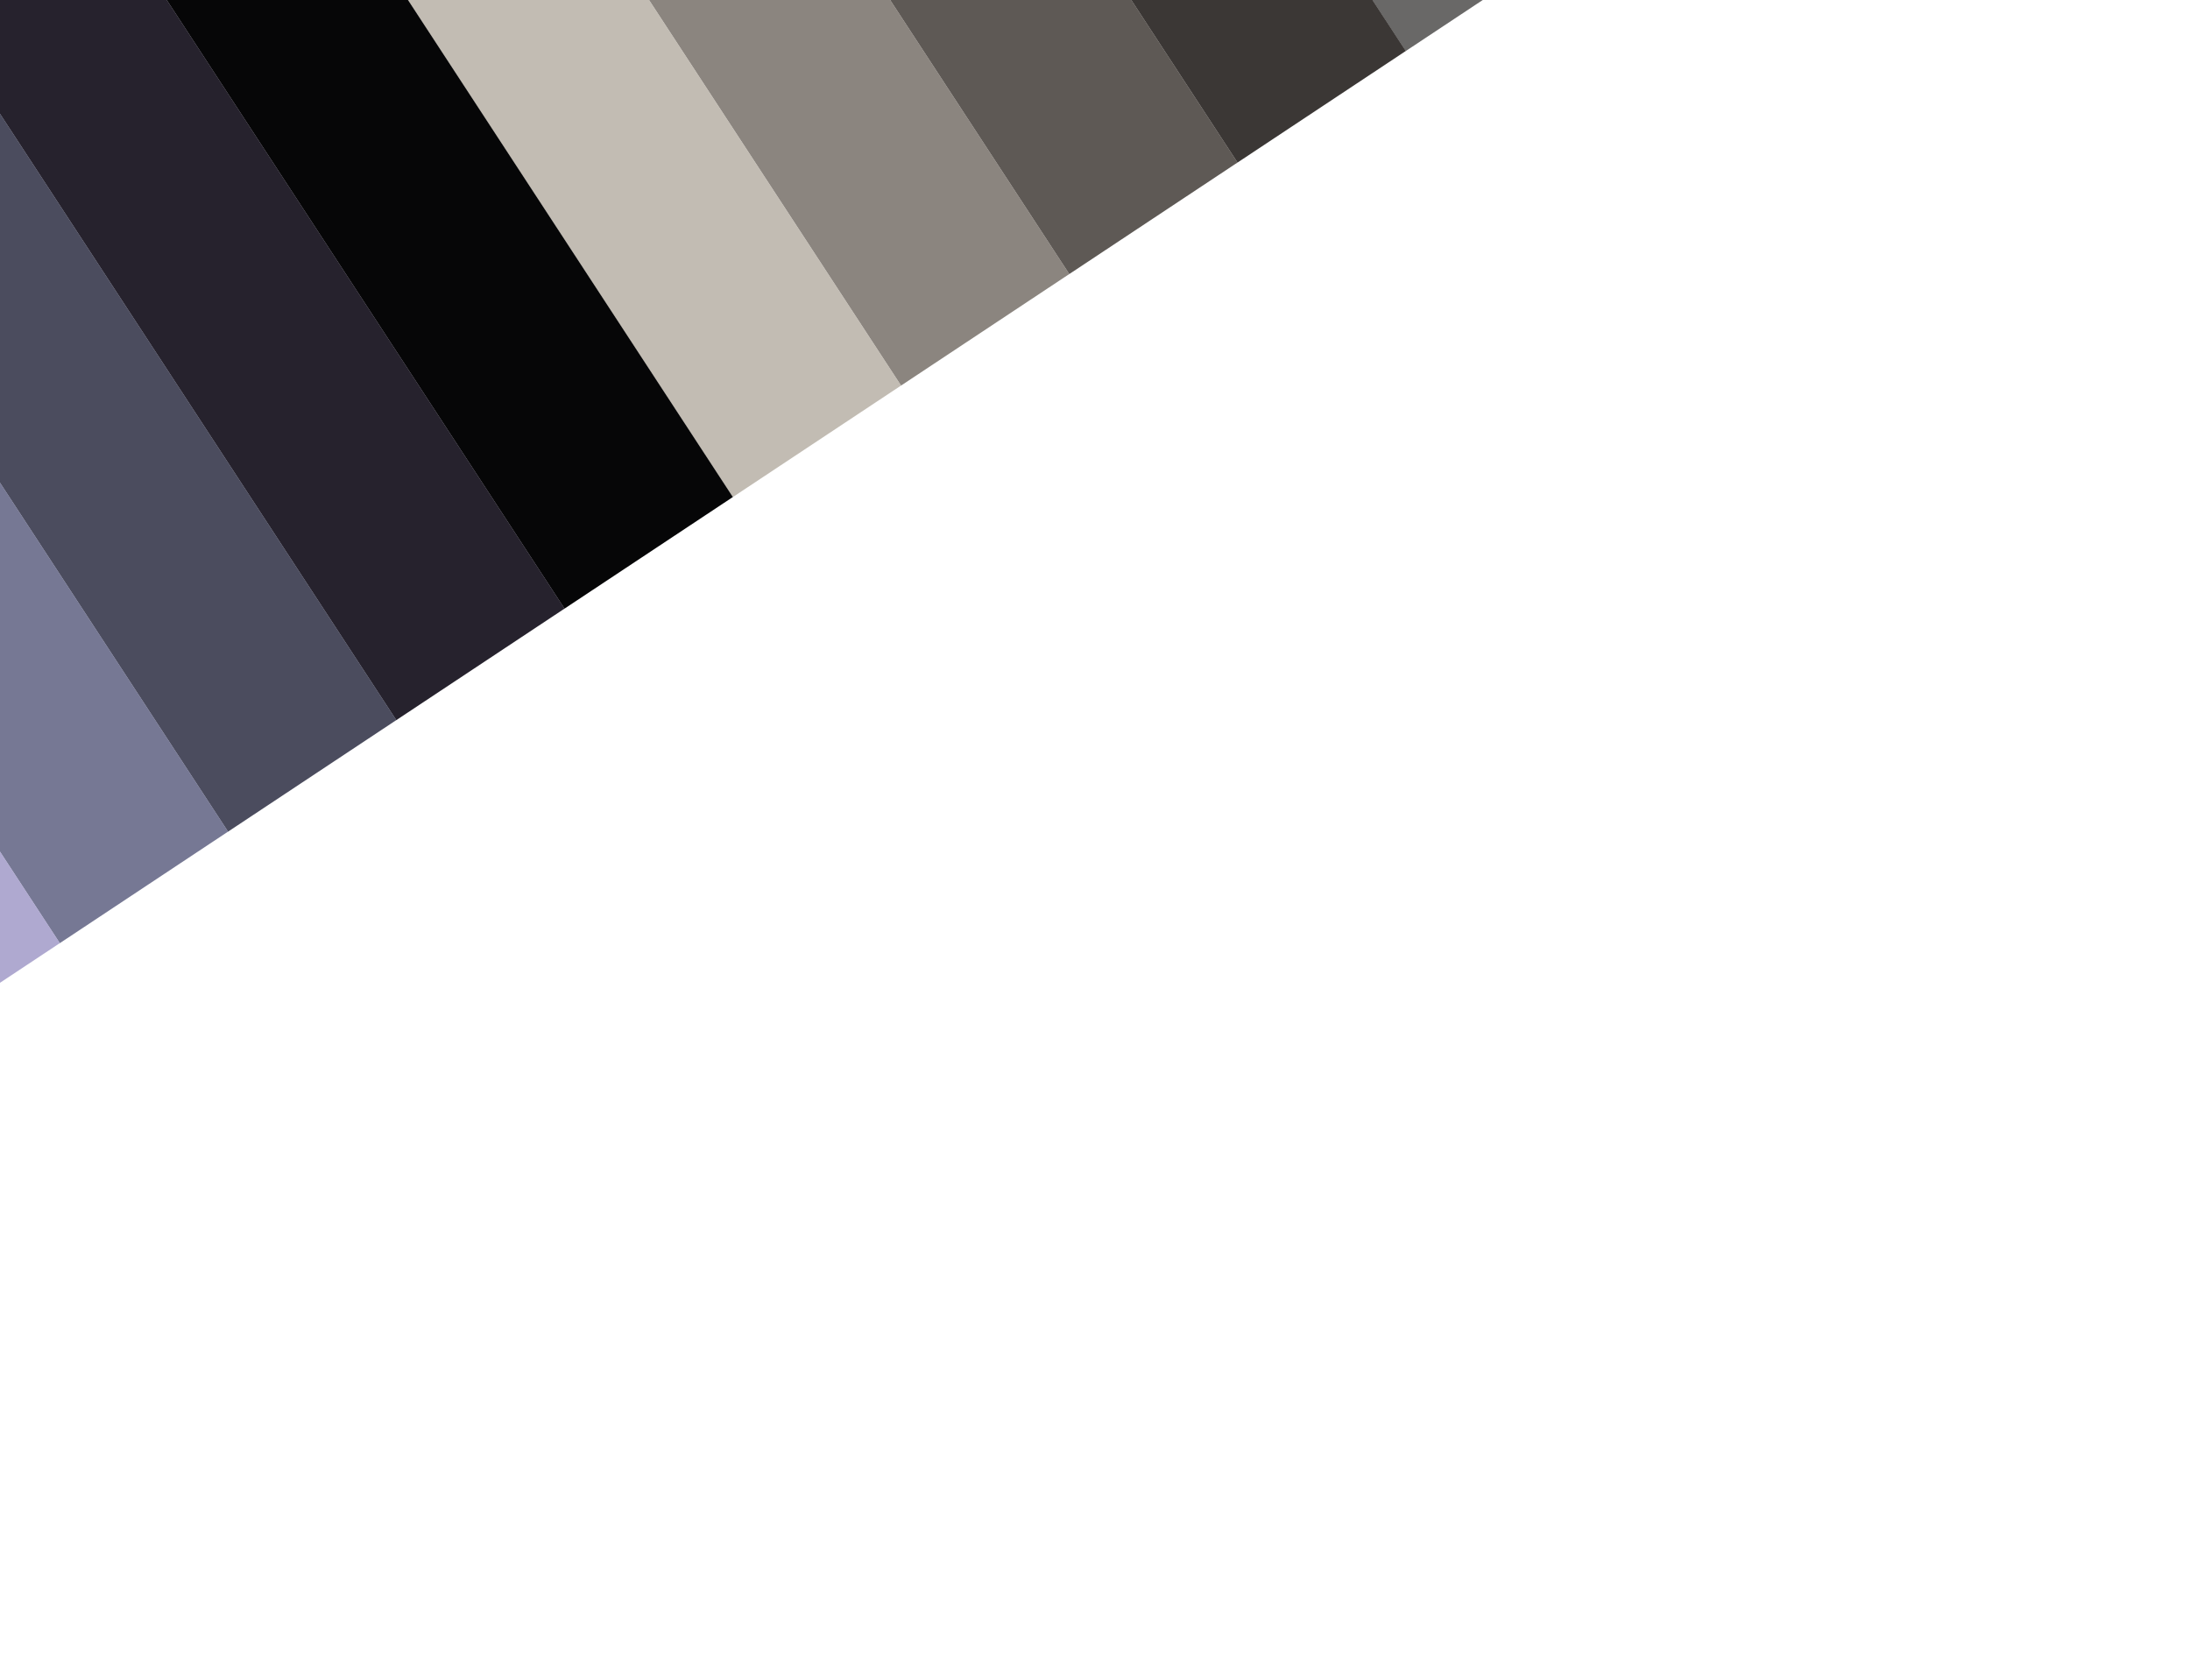 ﻿<svg width="2560" height="1964" viewBox="0 0 2560 1964" fill="none" xmlns="http://www.w3.org/2000/svg">
<g filter="url(#filter0_f_835_19)">
<rect opacity="0.67" width="235.957" height="1328.39" transform="matrix(-0.834 0.553 0.547 0.837 1113.38 -1182.65)" fill="#201e1d"/>
<rect width="235.958" height="1328.39" transform="matrix(-0.834 0.553 0.547 0.837 916.707 -1052.28)" fill="#3b3735"/>
<rect width="235.958" height="1328.39" transform="matrix(-0.834 0.553 0.547 0.837 720.036 -921.907)" fill="#5e5955"/>
<rect width="235.958" height="1328.39" transform="matrix(-0.834 0.553 0.547 0.837 523.366 -791.536)" fill="#8b857f"/>
<rect width="235.958" height="1328.39" transform="matrix(-0.834 0.553 0.547 0.837 326.696 -661.165)" fill="#c2bcb3"/>
<rect width="235.958" height="1328.39" transform="matrix(-0.834 0.553 0.547 0.837 130.026 -530.794)" fill="#060607"/>
<rect width="235.958" height="1328.39" transform="matrix(-0.834 0.553 0.547 0.837 -66.647 -400.423)" fill="#26222d"/>
<rect width="235.958" height="1328.39" transform="matrix(-0.834 0.553 0.547 0.837 -263.317 -270.052)" fill="#4b4c5e"/>
<rect width="235.958" height="1328.39" transform="matrix(-0.834 0.553 0.547 0.837 -459.987 -139.681)" fill="#767894"/>
<rect width="235.958" height="1328.39" transform="matrix(-0.834 0.553 0.547 0.837 -656.658 -9.31)" fill="#afa9d0"/>
</g>
<defs>
<filter id="filter0_f_835_19" x="-1650" y="-2173.76" width="4680.37" height="4137" filterUnits="userSpaceOnUse" color-interpolation-filters="sRGB">
<feFlood flood-opacity="0" result="BackgroundImageFix"/>
<feBlend mode="normal" in="SourceGraphic" in2="BackgroundImageFix" result="shape"/>
<feGaussianBlur stdDeviation="300" result="effect1_foregroundBlur_835_19"/>
</filter>
</defs>
</svg>

